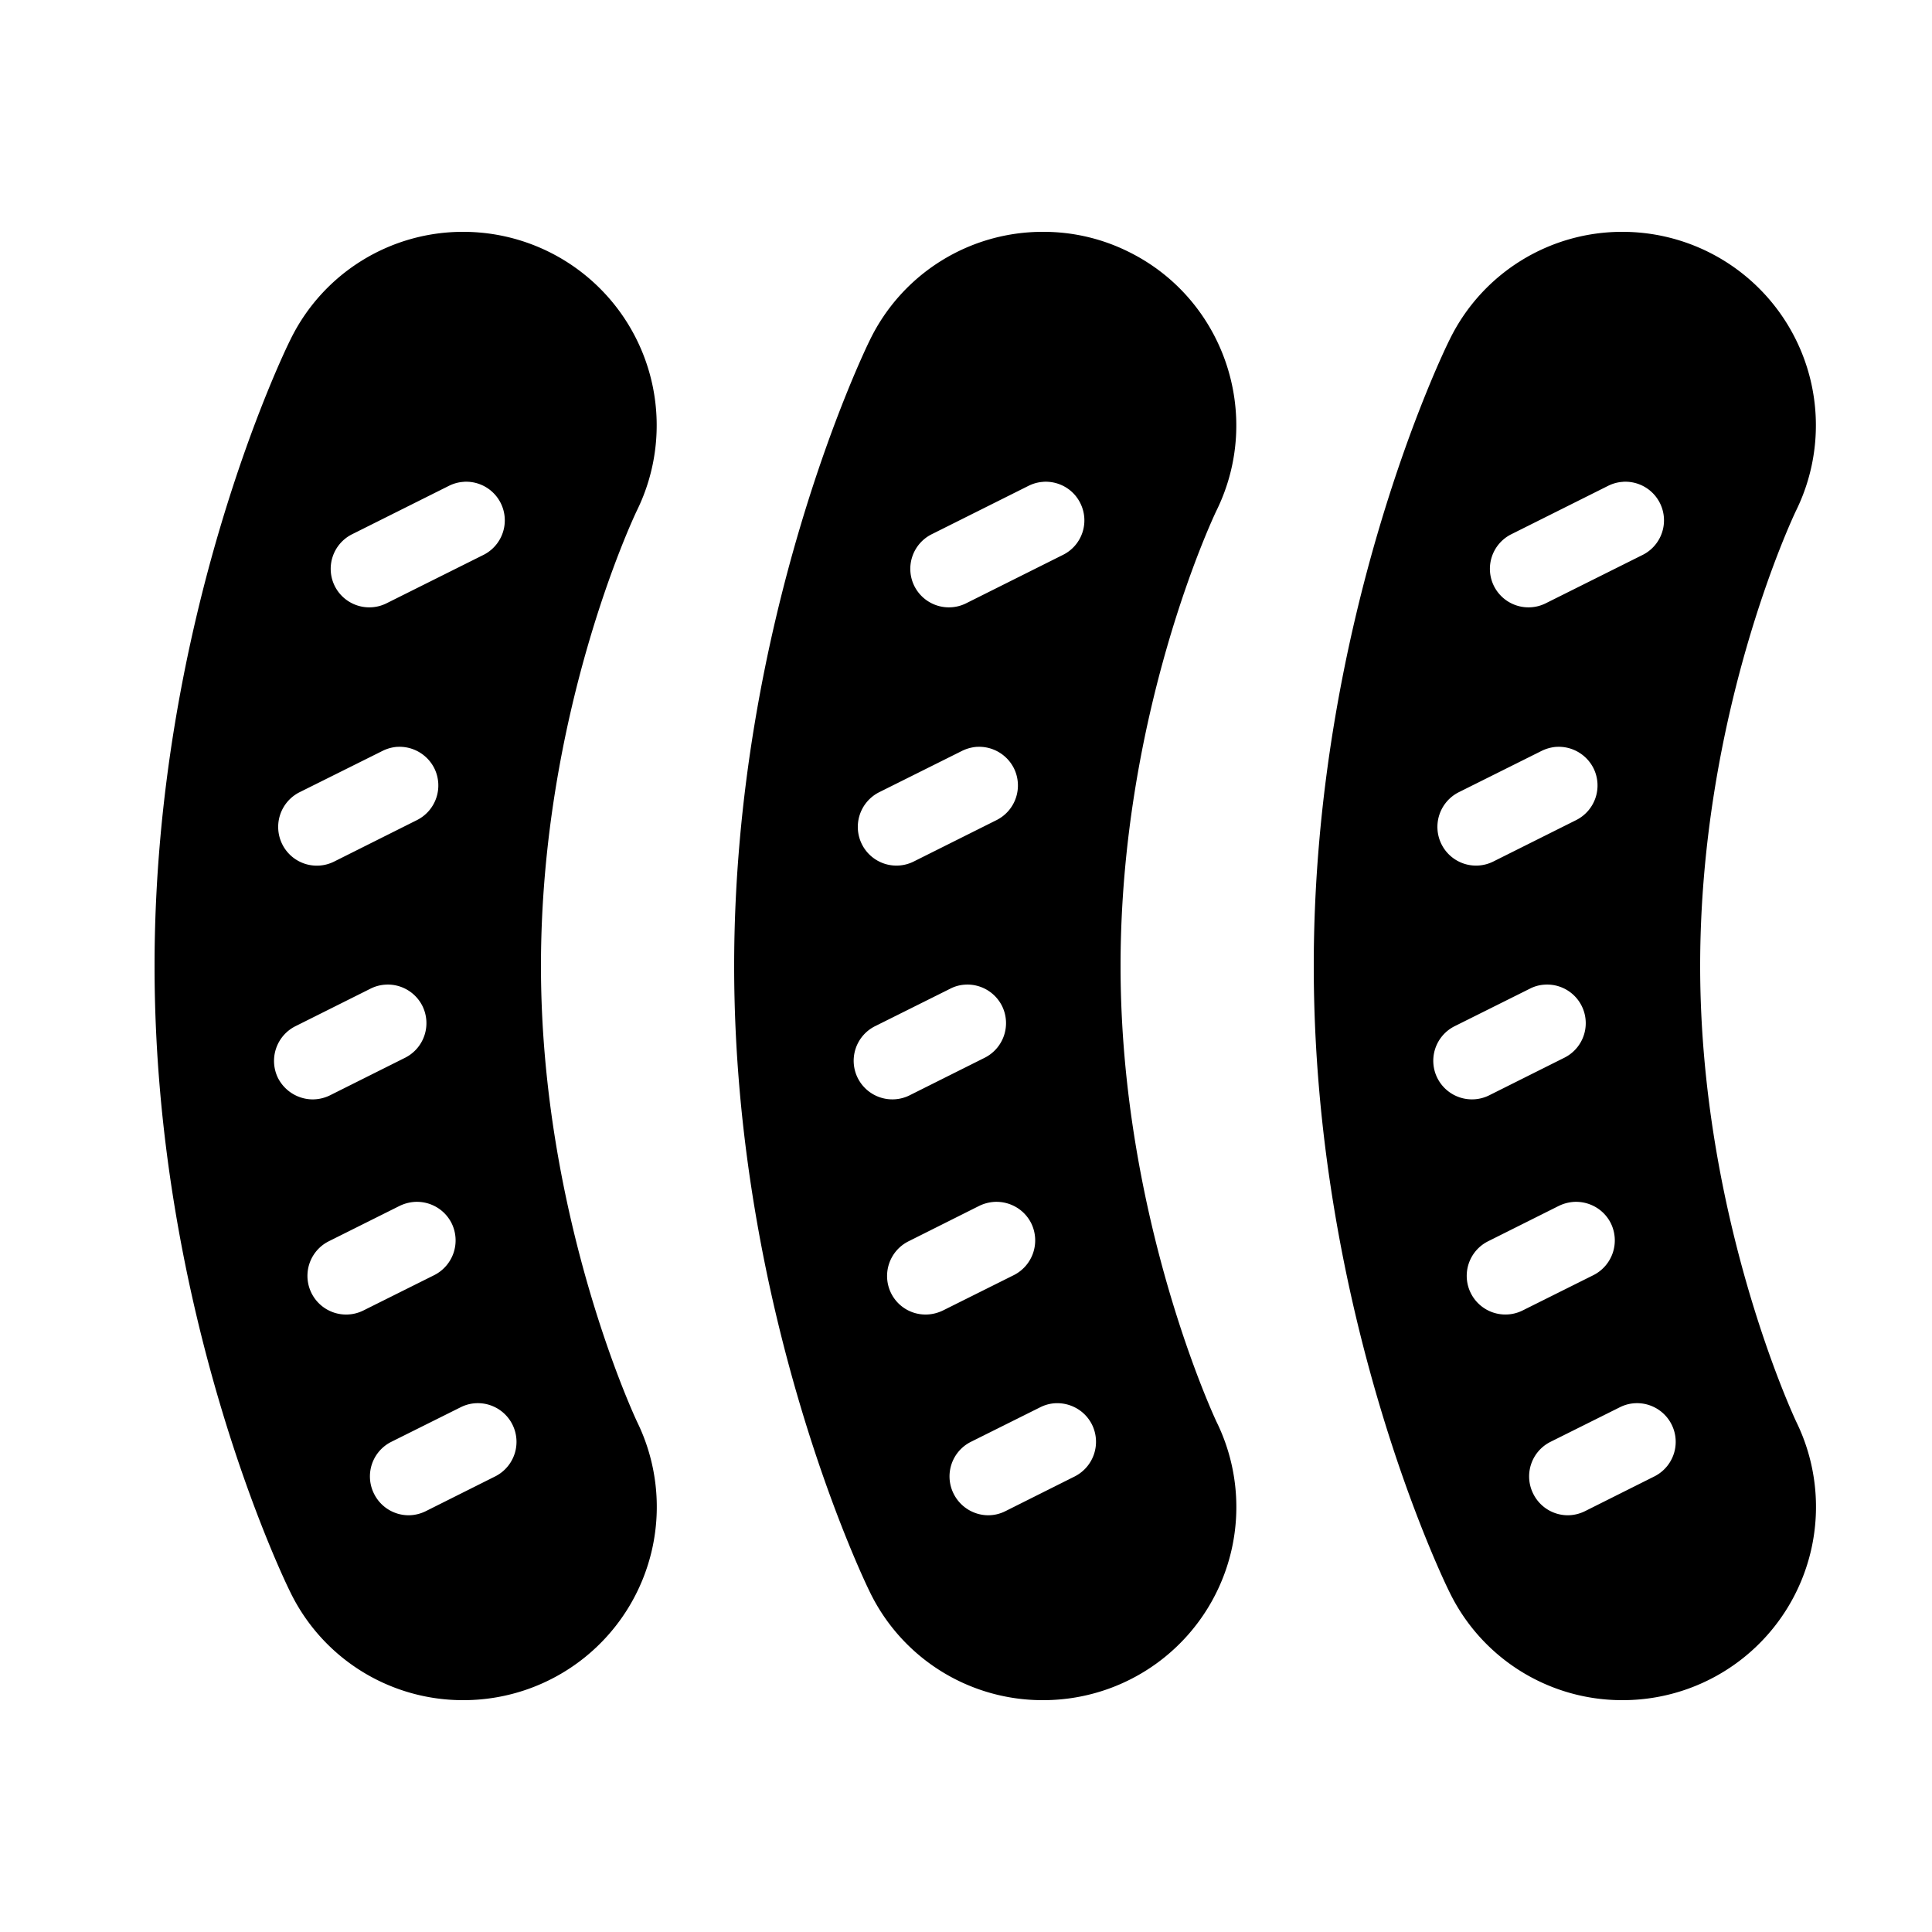 <svg xmlns="http://www.w3.org/2000/svg" viewBox="0 0 50 50"><path d="M12.004 6a4.965 4.965 0 0 0-4.488 2.79C7.37 9.077 4 16.011 4 25s3.371 15.922 3.516 16.21A4.965 4.965 0 0 0 12.004 44a5.003 5.003 0 0 0 4.484-7.203C16.465 36.747 14 31.53 14 25c0-6.516 2.383-11.578 2.48-11.781A5.007 5.007 0 0 0 12.004 6zM27 6a4.968 4.968 0 0 0-4.484 2.793C22.37 9.086 19 16.059 19 25s3.371 15.918 3.516 16.21A4.965 4.965 0 0 0 27.004 44a4.998 4.998 0 0 0 4.48-7.203C31.461 36.747 29 31.53 29 25c0-6.516 2.383-11.578 2.48-11.781 1.22-2.477.2-5.485-2.273-6.703A4.936 4.936 0 0 0 27 6zm15.004 0a4.965 4.965 0 0 0-4.488 2.79C37.37 9.077 34 16.011 34 25s3.371 15.922 3.516 16.21A4.965 4.965 0 0 0 42.004 44a5.003 5.003 0 0 0 4.484-7.203C46.465 36.747 44 31.53 44 25c0-6.516 2.383-11.578 2.48-11.781A5.007 5.007 0 0 0 42.004 6zM12 12.469a1 1 0 0 1 .516 1.89l-2.512 1.254a1 1 0 0 1-1.34-.445 1 1 0 0 1 .445-1.34l2.508-1.254A.987.987 0 0 1 12 12.47zm15 0c.39-.024.773.18.957.55a.996.996 0 0 1-.445 1.34l-2.508 1.254a1 1 0 0 1-1.34-.445 1 1 0 0 1 .445-1.34l2.508-1.254A.987.987 0 0 1 27 12.47zm15 0a1 1 0 0 1 .516 1.89l-2.512 1.254a1 1 0 0 1-1.34-.445 1 1 0 0 1 .445-1.34l2.508-1.254A.987.987 0 0 1 42 12.47zm-31.719 6.86c.387-.024.77.183.957.55a1.003 1.003 0 0 1-.445 1.344l-2.145 1.074a.999.999 0 0 1-1.344-.45 1.005 1.005 0 0 1 .446-1.343l2.148-1.07a1.02 1.02 0 0 1 .383-.106zm15 0c.387-.024.77.183.957.55a1.003 1.003 0 0 1-.445 1.344l-2.148 1.074a.999.999 0 0 1-1.34-.45 1.005 1.005 0 0 1 .445-1.343l2.145-1.07a1.05 1.05 0 0 1 .386-.106zm15 0c.387-.024.77.183.957.55a1.003 1.003 0 0 1-.445 1.344l-2.148 1.074a.999.999 0 0 1-1.34-.45 1.005 1.005 0 0 1 .445-1.343l2.145-1.07a1.05 1.05 0 0 1 .386-.106zM9.97 25.483c.39-.027.773.18.96.547a1.003 1.003 0 0 1-.445 1.344l-1.945.973a1.02 1.02 0 0 1-.445.105c-.367 0-.719-.203-.899-.55a1.005 1.005 0 0 1 .45-1.344l1.94-.97a.987.987 0 0 1 .384-.105zm15 0c.39-.027.773.18.96.547a1.003 1.003 0 0 1-.445 1.344l-1.945.973a1.002 1.002 0 0 1-1.34-.445 1 1 0 0 1 .446-1.344l1.945-.97a.951.951 0 0 1 .379-.105zm15 0a.999.999 0 0 1 .515 1.891l-1.945.973a1.002 1.002 0 0 1-1.34-.445 1 1 0 0 1 .446-1.344l1.945-.97a.951.951 0 0 1 .379-.105zm-29.24 5.622c.387-.023.77.18.957.551A1.007 1.007 0 0 1 11.239 33l-1.832.914a1 1 0 0 1-.898-1.79l1.836-.917a1.05 1.05 0 0 1 .386-.102zm14.997 0c.39-.023.773.18.96.551A1.007 1.007 0 0 1 26.238 33l-1.832.914c-.144.07-.3.106-.449.106a.995.995 0 0 1-.895-.551 1.004 1.004 0 0 1 .45-1.344l1.832-.918a1.05 1.05 0 0 1 .383-.102zm15 0c.39-.023.773.18.96.551A1.007 1.007 0 0 1 41.239 33l-1.832.914a1 1 0 0 1-.895-1.79l1.833-.917a1.05 1.05 0 0 1 .383-.102zM12.3 36.316a1.001 1.001 0 0 1 .512 1.895l-1.793.898c-.141.07-.297.106-.446.106a1 1 0 0 1-.894-.559 1 1 0 0 1 .445-1.34l1.793-.894a.987.987 0 0 1 .383-.106zm15 0c.39-.023.773.18.96.551a1.005 1.005 0 0 1-.448 1.344l-1.793.898a.99.99 0 0 1-.442.106c-.367 0-.723-.207-.898-.559a1 1 0 0 1 .445-1.34l1.793-.894a.987.987 0 0 1 .383-.106zm15 0a1.001 1.001 0 0 1 .512 1.895l-1.793.898c-.141.07-.297.106-.446.106a1 1 0 0 1-.894-.559 1 1 0 0 1 .445-1.34l1.793-.894a.987.987 0 0 1 .383-.106z"/></svg>